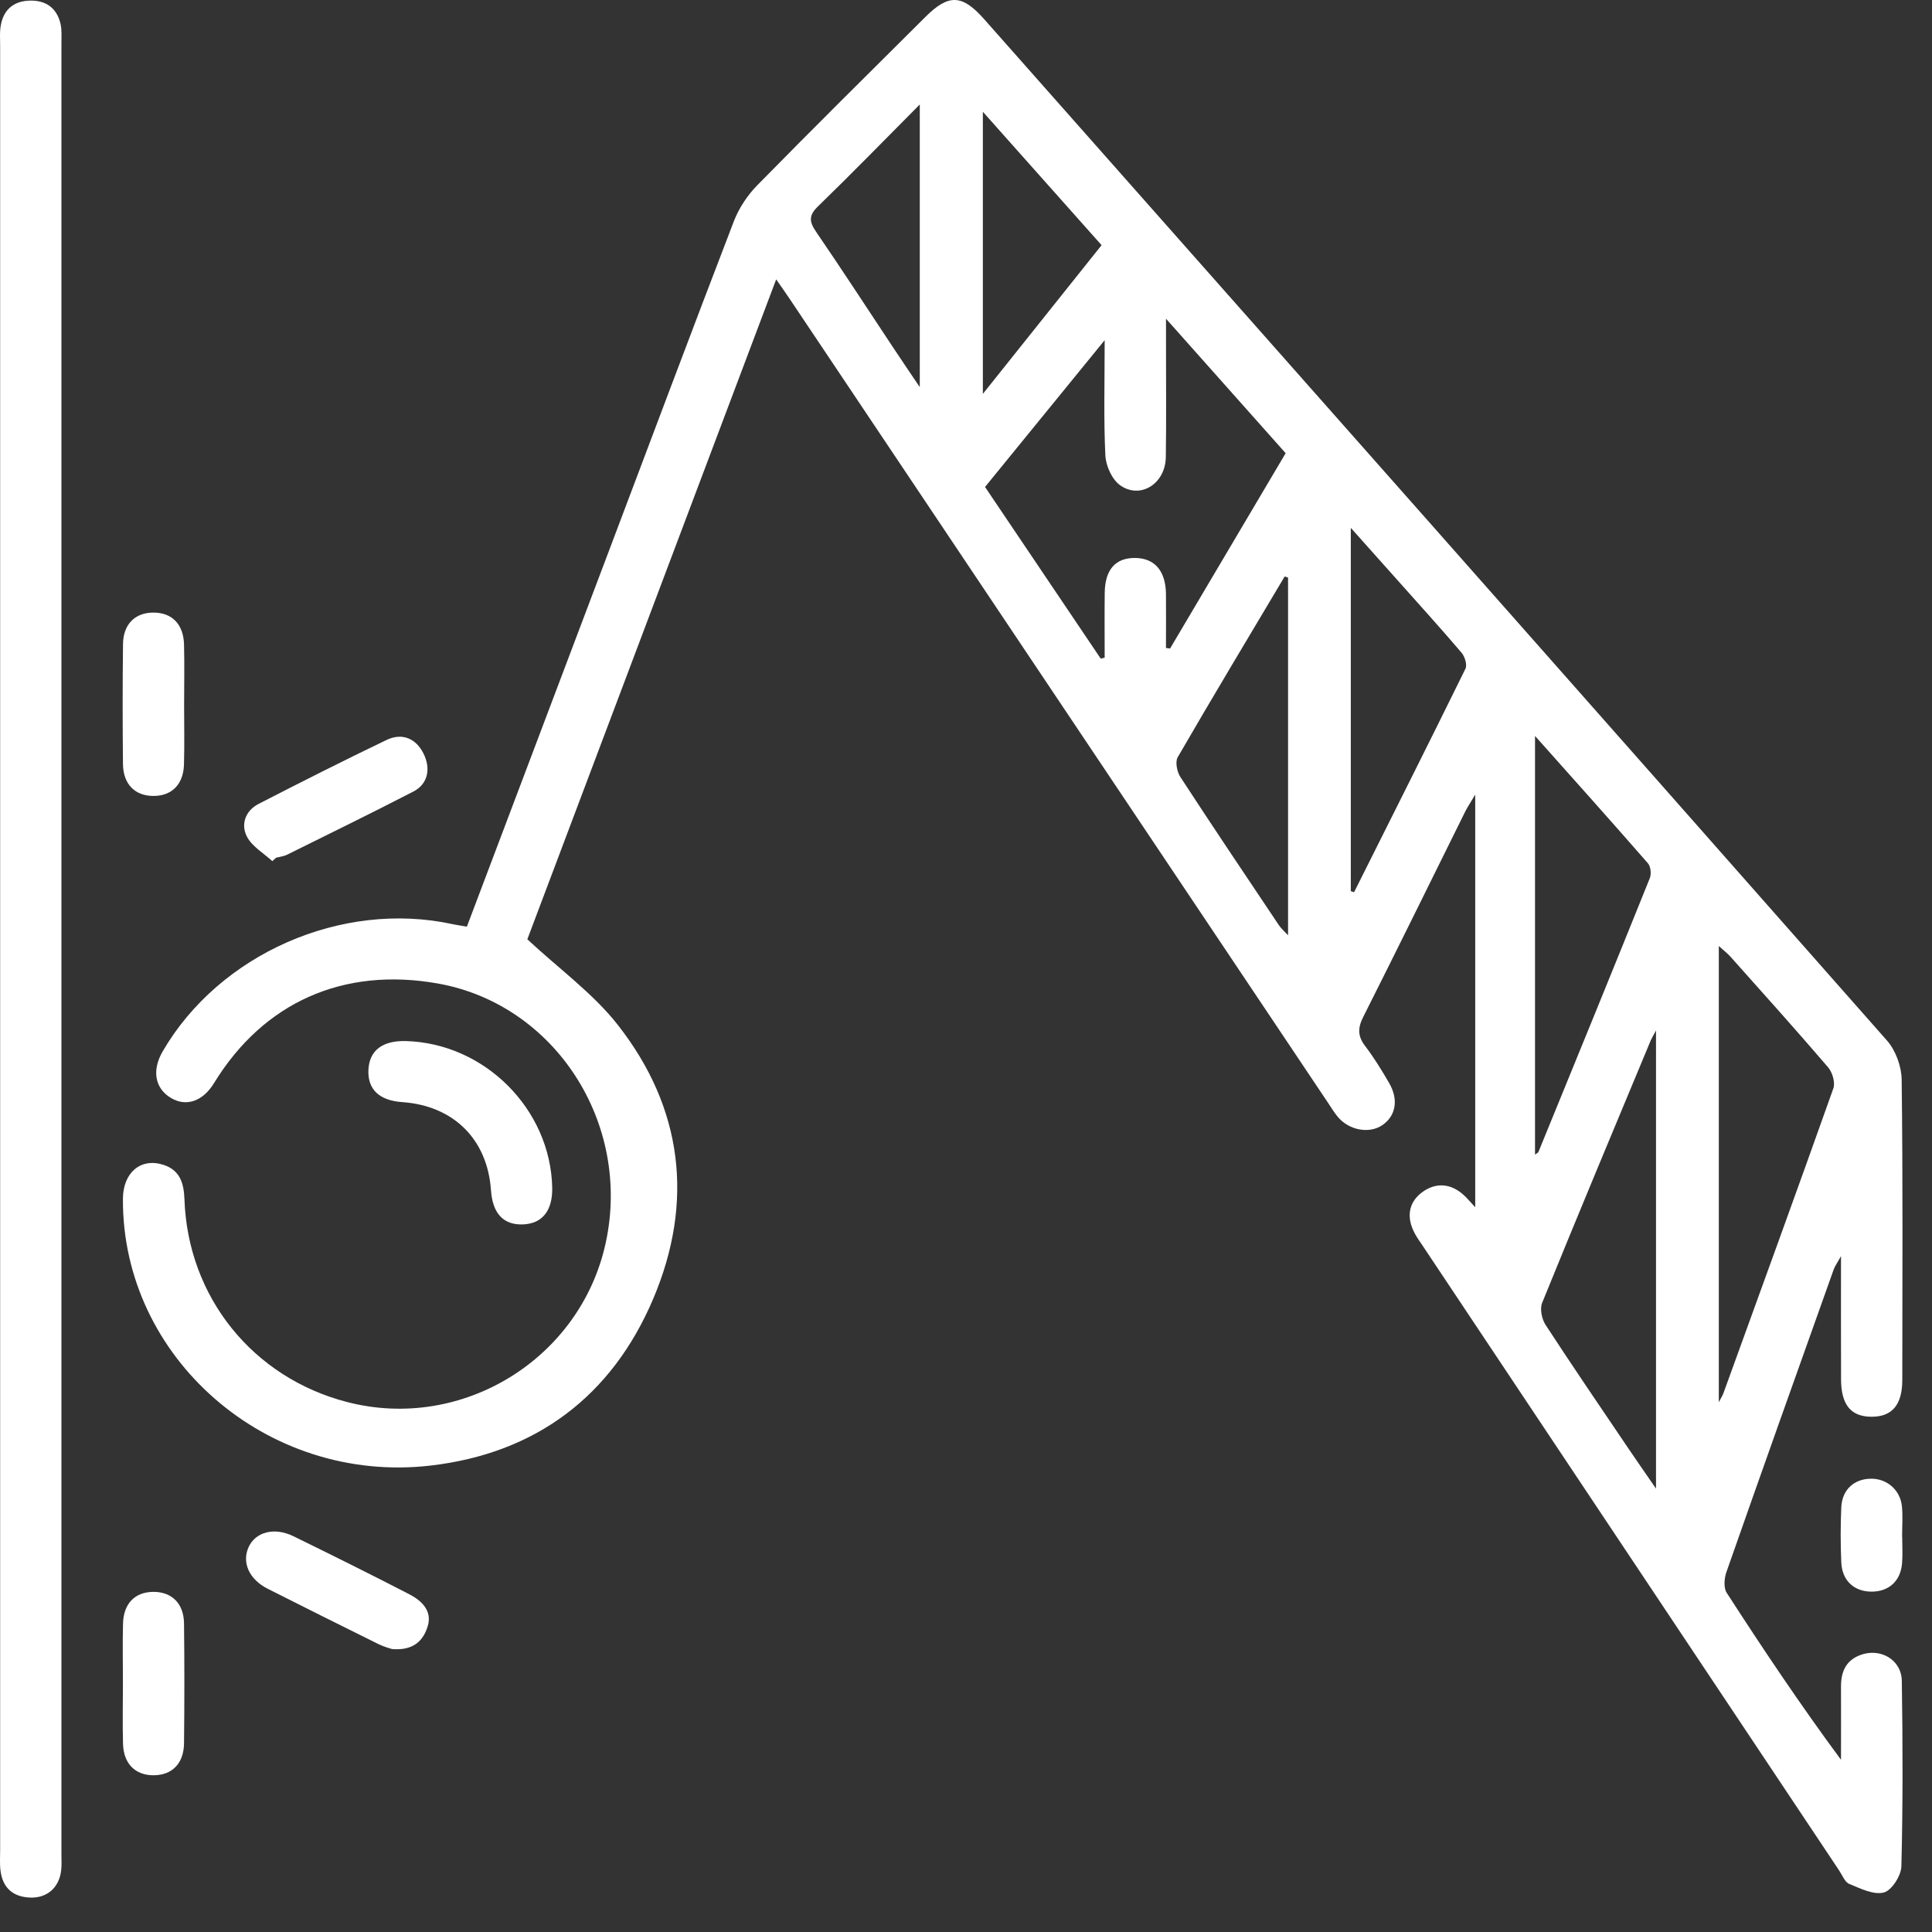 <svg width="40" height="40" viewBox="0 0 40 40" fill="none" xmlns="http://www.w3.org/2000/svg">
<rect x="0" y="0" width="40" height="40" fill="#333333" stroke="none"/>
<path d="M39.375 34.801C39.368 34.36 38.928 34.11 38.515 34.266C38.21 34.38 38.114 34.622 38.116 34.926C38.118 35.428 38.116 35.932 38.116 36.435C37.272 35.291 36.501 34.141 35.75 32.978C35.682 32.873 35.698 32.676 35.745 32.544C36.477 30.455 37.221 28.37 37.964 26.285C37.989 26.213 38.037 26.15 38.116 26.006C38.116 26.918 38.114 27.735 38.117 28.553C38.118 29.083 38.318 29.329 38.742 29.332C39.171 29.336 39.385 29.088 39.385 28.569C39.387 26.498 39.398 24.425 39.372 22.353C39.369 22.078 39.247 21.746 39.066 21.541C32.845 14.485 26.609 7.44 20.375 0.396C19.919 -0.119 19.641 -0.129 19.159 0.351C17.997 1.508 16.831 2.66 15.684 3.83C15.477 4.039 15.3 4.306 15.194 4.58C14.328 6.831 13.483 9.089 12.63 11.345C11.647 13.946 10.664 16.546 9.666 19.186C9.542 19.163 9.452 19.152 9.364 19.132C7.073 18.638 4.544 19.748 3.369 21.766C3.14 22.159 3.206 22.533 3.539 22.732C3.856 22.921 4.201 22.802 4.432 22.423C5.457 20.75 7.113 20.014 9.069 20.363C11.489 20.795 13.079 23.251 12.541 25.731C12.02 28.134 9.57 29.644 7.188 29.028C5.233 28.523 3.889 26.854 3.819 24.832C3.807 24.5 3.729 24.227 3.382 24.116C2.915 23.966 2.549 24.275 2.545 24.817C2.523 28.105 5.519 30.733 8.907 30.344C11.098 30.092 12.672 28.901 13.526 26.886C14.372 24.886 14.141 22.939 12.789 21.217C12.279 20.567 11.58 20.064 10.918 19.447C12.601 14.982 14.326 10.41 16.07 5.784C16.188 5.954 16.278 6.08 16.363 6.208C20.073 11.747 23.782 17.286 27.491 22.826C27.557 22.924 27.618 23.027 27.693 23.118C27.925 23.401 28.346 23.48 28.618 23.296C28.899 23.106 28.962 22.767 28.759 22.42C28.607 22.158 28.447 21.897 28.264 21.657C28.106 21.45 28.109 21.28 28.227 21.049C28.939 19.636 29.635 18.216 30.338 16.798C30.388 16.7 30.45 16.608 30.543 16.452V24.995C30.443 24.888 30.387 24.82 30.324 24.76C30.048 24.494 29.722 24.471 29.432 24.693C29.163 24.9 29.111 25.207 29.294 25.541C29.337 25.623 29.392 25.698 29.443 25.774C32.321 30.091 35.197 34.407 38.076 38.724C38.142 38.822 38.193 38.965 38.286 39.004C38.516 39.099 38.791 39.237 39.003 39.182C39.165 39.14 39.361 38.834 39.366 38.641C39.398 37.362 39.395 36.081 39.375 34.801ZM19.043 8.015C18.818 7.682 18.645 7.427 18.475 7.17C17.95 6.379 17.433 5.583 16.897 4.8C16.753 4.589 16.74 4.461 16.936 4.272C17.626 3.603 18.297 2.914 19.043 2.163V8.015ZM20.349 2.314C21.192 3.26 21.985 4.152 22.807 5.076C22.004 6.084 21.202 7.087 20.349 8.155V2.314ZM24.14 13.415C24.14 13.043 24.144 12.67 24.14 12.298C24.134 11.821 23.908 11.558 23.507 11.552C23.096 11.546 22.876 11.792 22.872 12.28C22.867 12.725 22.871 13.171 22.871 13.616C22.843 13.622 22.817 13.63 22.789 13.636C21.994 12.457 21.2 11.277 20.394 10.082C21.203 9.089 22 8.111 22.871 7.043C22.871 7.912 22.849 8.67 22.885 9.427C22.895 9.644 23.024 9.93 23.194 10.049C23.615 10.343 24.13 10.011 24.137 9.463C24.149 8.672 24.14 7.879 24.141 7.088V6.599C25.009 7.574 25.803 8.467 26.618 9.383C25.818 10.735 25.021 12.081 24.225 13.427C24.196 13.422 24.169 13.419 24.14 13.415ZM26.668 19.364C26.586 19.276 26.523 19.222 26.478 19.155C25.795 18.135 25.109 17.116 24.439 16.088C24.369 15.981 24.327 15.774 24.383 15.678C25.109 14.423 25.857 13.181 26.598 11.935C26.621 11.944 26.645 11.951 26.668 11.959V19.364ZM30.341 13.845C29.581 15.391 28.807 16.93 28.035 18.472C28.013 18.464 27.989 18.457 27.967 18.451V10.929C28.328 11.334 28.639 11.681 28.95 12.03C29.389 12.523 29.832 13.012 30.261 13.515C30.328 13.595 30.38 13.764 30.341 13.845ZM31.781 23.905V15.237C32.604 16.16 33.367 17.012 34.119 17.874C34.177 17.941 34.192 18.097 34.157 18.183C33.396 20.074 32.624 21.962 31.852 23.849C31.845 23.867 31.817 23.877 31.781 23.905ZM34.286 30.82C34.063 30.497 33.888 30.245 33.715 29.99C33.139 29.138 32.559 28.289 31.998 27.428C31.921 27.309 31.878 27.099 31.928 26.975C32.666 25.158 33.423 23.349 34.177 21.54C34.196 21.496 34.222 21.455 34.286 21.335V30.82ZM35.586 29.032V19.586C35.691 19.682 35.768 19.74 35.831 19.811C36.507 20.569 37.188 21.326 37.849 22.098C37.938 22.202 38 22.412 37.958 22.533C37.209 24.643 36.442 26.747 35.679 28.852C35.667 28.886 35.646 28.917 35.586 29.032Z" fill="white"/>
<path d="M1.266 38.726C1.225 39.081 0.974 39.302 0.621 39.287C0.268 39.273 0.056 39.085 0.011 38.734C-0.008 38.59 0.003 38.443 0.003 38.298V19.653C0.003 13.426 0.002 7.197 0.003 0.969C0.003 0.81 -0.011 0.648 0.022 0.495C0.087 0.186 0.297 0.021 0.614 0.013C0.946 0.003 1.173 0.161 1.252 0.488C1.282 0.614 1.272 0.75 1.272 0.881V38.409C1.272 38.515 1.279 38.622 1.266 38.726Z" fill="white"/>
<path d="M11.433 24.585C11.443 25.064 11.23 25.334 10.828 25.35C10.423 25.365 10.198 25.125 10.165 24.64C10.09 23.586 9.391 22.893 8.329 22.818C7.85 22.786 7.608 22.553 7.628 22.147C7.648 21.748 7.918 21.542 8.403 21.554C10.033 21.599 11.396 22.961 11.433 24.585Z" fill="white"/>
<path d="M8.562 16.386C7.695 16.834 6.818 17.262 5.943 17.696C5.874 17.73 5.792 17.738 5.716 17.758C5.69 17.782 5.664 17.806 5.638 17.829C5.457 17.663 5.22 17.527 5.113 17.323C4.981 17.07 5.079 16.787 5.35 16.646C6.23 16.193 7.114 15.747 8.005 15.319C8.33 15.164 8.615 15.293 8.768 15.601C8.924 15.914 8.86 16.231 8.562 16.386Z" fill="white"/>
<path d="M8.855 33.67C8.767 33.958 8.57 34.179 8.117 34.142C8.085 34.13 7.957 34.099 7.841 34.042C7.074 33.663 6.307 33.28 5.543 32.894C5.157 32.699 5.002 32.348 5.148 32.029C5.292 31.717 5.678 31.613 6.073 31.805C6.878 32.199 7.68 32.597 8.477 33.009C8.732 33.141 8.953 33.353 8.855 33.67Z" fill="white"/>
<path d="M3.812 14.605C3.812 15.013 3.821 15.422 3.809 15.829C3.797 16.243 3.552 16.482 3.173 16.479C2.793 16.477 2.551 16.236 2.546 15.819C2.537 14.99 2.537 14.161 2.547 13.332C2.552 12.919 2.802 12.68 3.182 12.683C3.562 12.685 3.798 12.924 3.81 13.342C3.821 13.763 3.812 14.184 3.812 14.605Z" fill="white"/>
<path d="M3.81 36.096C3.804 36.514 3.561 36.753 3.181 36.755C2.801 36.756 2.558 36.517 2.547 36.103C2.535 35.682 2.545 35.261 2.545 34.84C2.545 34.419 2.536 34.023 2.547 33.616C2.557 33.198 2.795 32.96 3.175 32.958C3.555 32.957 3.804 33.195 3.81 33.61C3.82 34.438 3.819 35.267 3.81 36.096Z" fill="white"/>
<path d="M39.38 32.367C39.35 32.73 39.112 32.948 38.761 32.953C38.396 32.958 38.139 32.732 38.122 32.35C38.105 31.97 38.105 31.588 38.122 31.207C38.139 30.842 38.385 30.62 38.733 30.615C39.064 30.61 39.342 30.845 39.377 31.186C39.398 31.393 39.381 31.605 39.381 31.816H39.383C39.383 32 39.395 32.185 39.38 32.367Z" fill="white"/>
</svg>
